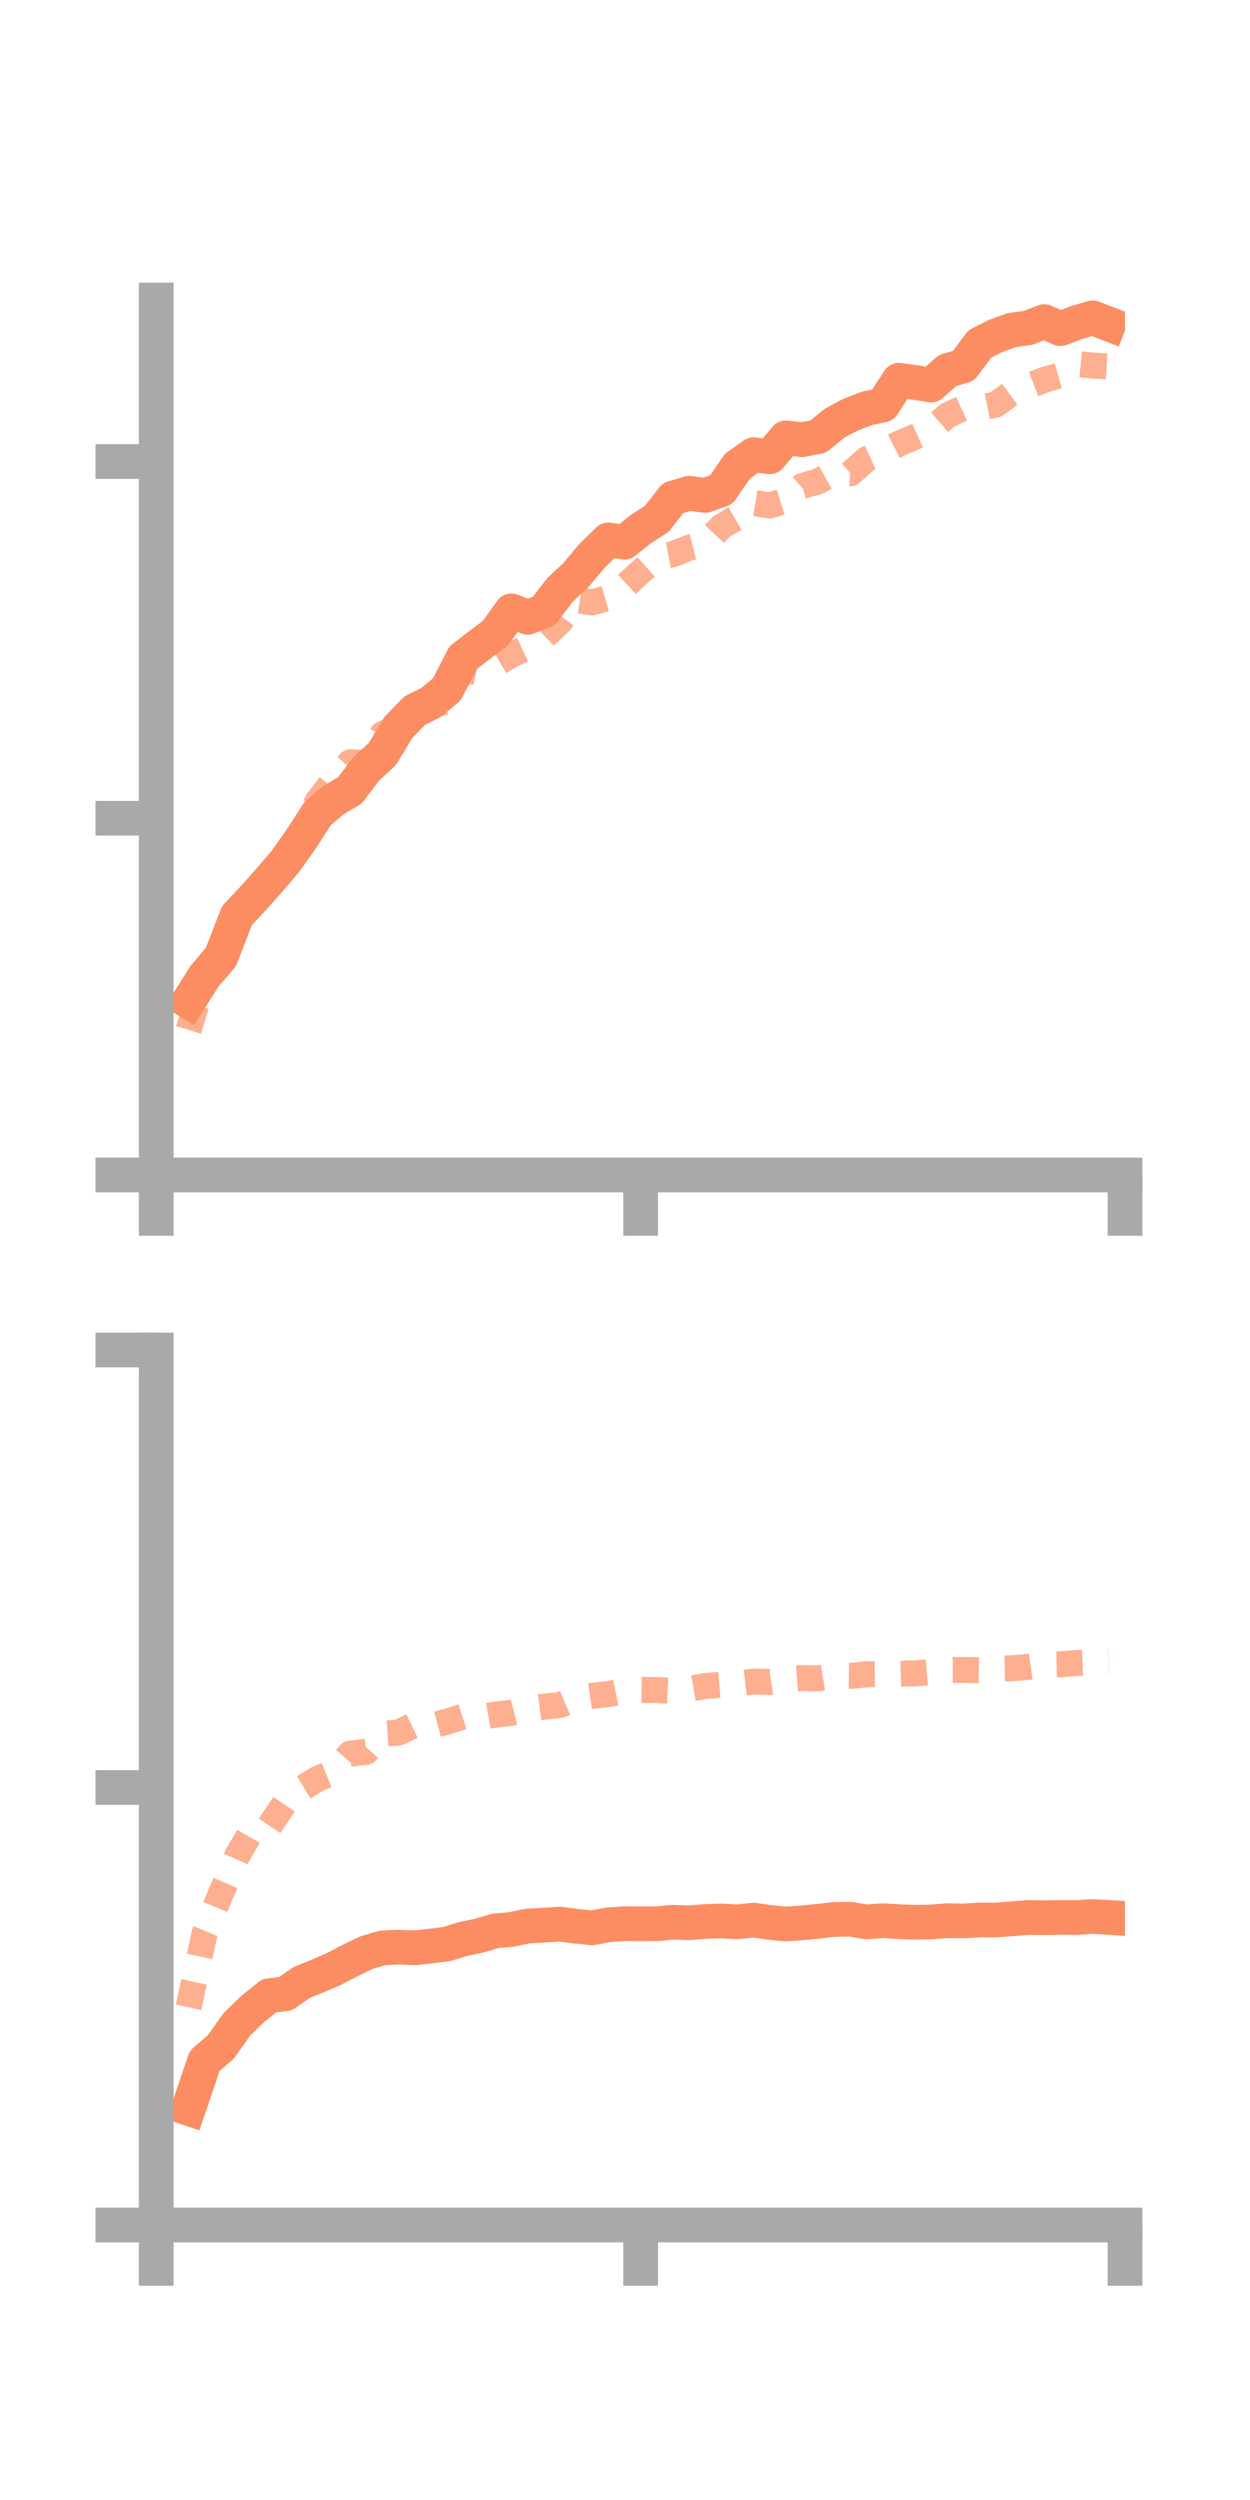 <?xml version="1.0" encoding="utf-8" standalone="no"?>
<!DOCTYPE svg PUBLIC "-//W3C//DTD SVG 1.1//EN"
  "http://www.w3.org/Graphics/SVG/1.1/DTD/svg11.dtd">
<!-- Created with matplotlib (https://matplotlib.org/) -->
<svg height="144pt" version="1.1" viewBox="0 0 72 144" width="72pt" xmlns="http://www.w3.org/2000/svg" xmlns:xlink="http://www.w3.org/1999/xlink">
 <defs>
  <style type="text/css">*{stroke-linecap:butt;stroke-linejoin:round;}</style>
 </defs>
 <g id="figure_1">
  <g id="patch_1">
   <path d="M 0 144 
L 72 144 
L 72 0 
L 0 0 
z
" style="fill:none;"/>
  </g>
  <g id="axes_1">
   <g id="patch_2">
    <path d="M 9 67.68 
L 64.8 67.68 
L 64.8 17.28 
L 9 17.28 
z
" style="fill:none;"/>
   </g>
   <g id="matplotlib.axis_1">
    <g id="xtick_1">
     <g id="line2d_1">
      <defs>
       <path d="M 0 0 
L 0 3.5 
" id="mc9a626e83c" style="stroke:#a9a9a9;stroke-width:2;"/>
      </defs>
      <g>
       <use style="fill:#a9a9a9;stroke:#a9a9a9;stroke-width:2;" x="9" xlink:href="#mc9a626e83c" y="67.68"/>
      </g>
     </g>
    </g>
    <g id="xtick_2">
     <g id="line2d_2">
      <g>
       <use style="fill:#a9a9a9;stroke:#a9a9a9;stroke-width:2;" x="36.9" xlink:href="#mc9a626e83c" y="67.68"/>
      </g>
     </g>
    </g>
    <g id="xtick_3">
     <g id="line2d_3">
      <g>
       <use style="fill:#a9a9a9;stroke:#a9a9a9;stroke-width:2;" x="64.8" xlink:href="#mc9a626e83c" y="67.68"/>
      </g>
     </g>
    </g>
   </g>
   <g id="matplotlib.axis_2">
    <g id="ytick_1">
     <g id="line2d_4">
      <defs>
       <path d="M 0 0 
L -3.5 0 
" id="m104e4987b7" style="stroke:#a9a9a9;stroke-width:2;"/>
      </defs>
      <g>
       <use style="fill:#a9a9a9;stroke:#a9a9a9;stroke-width:2;" x="9" xlink:href="#m104e4987b7" y="67.68"/>
      </g>
     </g>
    </g>
    <g id="ytick_2">
     <g id="line2d_5">
      <g>
       <use style="fill:#a9a9a9;stroke:#a9a9a9;stroke-width:2;" x="9" xlink:href="#m104e4987b7" y="47.133"/>
      </g>
     </g>
    </g>
    <g id="ytick_3">
     <g id="line2d_6">
      <g>
       <use style="fill:#a9a9a9;stroke:#a9a9a9;stroke-width:2;" x="9" xlink:href="#m104e4987b7" y="26.585"/>
      </g>
     </g>
    </g>
   </g>
   <g id="line2d_7">
    <path clip-path="url(#p7322697325)" d="M 10.86 57.684 
L 11.79 56.214 
L 12.72 55.131 
L 13.65 52.736 
L 14.58 51.749 
L 15.51 50.698 
L 16.44 49.612 
L 17.37 48.299 
L 18.3 46.853 
L 19.23 46.072 
L 20.16 45.521 
L 21.09 44.295 
L 22.02 43.437 
L 22.95 41.893 
L 23.88 40.938 
L 24.81 40.473 
L 25.74 39.705 
L 26.67 37.886 
L 27.6 37.174 
L 28.53 36.47 
L 29.46 35.184 
L 30.39 35.557 
L 31.32 35.202 
L 32.25 33.985 
L 33.18 33.112 
L 34.11 32.006 
L 35.04 31.098 
L 35.97 31.227 
L 36.9 30.485 
L 37.83 29.888 
L 38.76 28.693 
L 39.69 28.413 
L 40.62 28.537 
L 41.55 28.203 
L 42.48 26.849 
L 43.41 26.189 
L 44.34 26.31 
L 45.27 25.22 
L 46.2 25.327 
L 47.13 25.146 
L 48.06 24.381 
L 48.99 23.887 
L 49.92 23.523 
L 50.85 23.331 
L 51.78 21.899 
L 52.71 22.032 
L 53.64 22.177 
L 54.57 21.348 
L 55.5 21.072 
L 56.43 19.816 
L 57.36 19.343 
L 58.29 19.01 
L 59.22 18.884 
L 60.15 18.524 
L 61.08 18.932 
L 62.01 18.582 
L 62.94 18.307 
L 63.87 18.665 
" style="fill:none;stroke:#fc8d62;stroke-linecap:square;stroke-width:2;"/>
   </g>
   <g id="line2d_8">
    <path clip-path="url(#p7322697325)" d="M 10.86 59.321 
L 11.79 56.328 
L 12.72 54.215 
L 13.65 53.138 
L 14.58 51.449 
L 15.51 50.724 
L 16.44 49.289 
L 17.37 47.887 
L 18.3 46.142 
L 19.23 44.94 
L 20.16 43.91 
L 21.09 43.951 
L 22.02 42.29 
L 22.95 41.865 
L 23.88 40.529 
L 24.81 40.65 
L 25.74 40.385 
L 26.67 38.537 
L 27.6 38.754 
L 28.53 38.27 
L 29.46 37.719 
L 30.39 37.285 
L 31.32 36.708 
L 32.25 35.828 
L 33.18 34.552 
L 34.11 34.702 
L 35.04 34.427 
L 35.97 33.791 
L 36.9 32.929 
L 37.83 32.108 
L 38.76 31.928 
L 39.69 31.55 
L 40.62 31.317 
L 41.55 30.334 
L 42.48 29.785 
L 43.41 28.966 
L 44.34 29.118 
L 45.27 28.822 
L 46.2 27.999 
L 47.13 27.722 
L 48.06 27.205 
L 48.99 27.267 
L 49.92 26.442 
L 50.85 26.02 
L 51.78 25.555 
L 52.71 25.157 
L 53.64 24.736 
L 54.57 23.926 
L 55.5 23.492 
L 56.43 23.492 
L 57.36 23.303 
L 58.29 22.617 
L 59.22 22.243 
L 60.15 21.88 
L 61.08 21.613 
L 62.01 20.964 
L 62.94 21.058 
L 63.87 21.109 
" style="fill:none;stroke:#fc8d62;stroke-dasharray:1.5,1.5;stroke-dashoffset:0;stroke-opacity:0.7;stroke-width:1.5;"/>
   </g>
   <g id="patch_3">
    <path d="M 9 67.68 
L 9 17.28 
" style="fill:none;stroke:#a9a9a9;stroke-linecap:square;stroke-linejoin:miter;stroke-width:2;"/>
   </g>
   <g id="patch_4">
    <path d="M 64.8 67.68 
L 64.8 17.28 
" style="fill:none;"/>
   </g>
   <g id="patch_5">
    <path d="M 9 67.68 
L 64.8 67.68 
" style="fill:none;stroke:#a9a9a9;stroke-linecap:square;stroke-linejoin:miter;stroke-width:2;"/>
   </g>
   <g id="patch_6">
    <path d="M 9 17.28 
L 64.8 17.28 
" style="fill:none;"/>
   </g>
  </g>
  <g id="axes_2">
   <g id="patch_7">
    <path d="M 9 128.16 
L 64.8 128.16 
L 64.8 77.76 
L 9 77.76 
z
" style="fill:none;"/>
   </g>
   <g id="matplotlib.axis_3">
    <g id="xtick_4">
     <g id="line2d_9">
      <g>
       <use style="fill:#a9a9a9;stroke:#a9a9a9;stroke-width:2;" x="9" xlink:href="#mc9a626e83c" y="128.16"/>
      </g>
     </g>
    </g>
    <g id="xtick_5">
     <g id="line2d_10">
      <g>
       <use style="fill:#a9a9a9;stroke:#a9a9a9;stroke-width:2;" x="36.9" xlink:href="#mc9a626e83c" y="128.16"/>
      </g>
     </g>
    </g>
    <g id="xtick_6">
     <g id="line2d_11">
      <g>
       <use style="fill:#a9a9a9;stroke:#a9a9a9;stroke-width:2;" x="64.8" xlink:href="#mc9a626e83c" y="128.16"/>
      </g>
     </g>
    </g>
   </g>
   <g id="matplotlib.axis_4">
    <g id="ytick_4">
     <g id="line2d_12">
      <g>
       <use style="fill:#a9a9a9;stroke:#a9a9a9;stroke-width:2;" x="9" xlink:href="#m104e4987b7" y="128.16"/>
      </g>
     </g>
    </g>
    <g id="ytick_5">
     <g id="line2d_13">
      <g>
       <use style="fill:#a9a9a9;stroke:#a9a9a9;stroke-width:2;" x="9" xlink:href="#m104e4987b7" y="102.96"/>
      </g>
     </g>
    </g>
    <g id="ytick_6">
     <g id="line2d_14">
      <g>
       <use style="fill:#a9a9a9;stroke:#a9a9a9;stroke-width:2;" x="9" xlink:href="#m104e4987b7" y="77.76"/>
      </g>
     </g>
    </g>
   </g>
   <g id="line2d_15">
    <path clip-path="url(#p2b8d979015)" d="M 10.86 121.444 
L 11.79 118.704 
L 12.72 117.902 
L 13.65 116.59 
L 14.58 115.697 
L 15.51 114.951 
L 16.44 114.842 
L 17.37 114.191 
L 18.3 113.818 
L 19.23 113.412 
L 20.16 112.931 
L 21.09 112.478 
L 22.02 112.199 
L 22.95 112.154 
L 23.88 112.193 
L 24.81 112.093 
L 25.74 111.976 
L 26.67 111.685 
L 27.6 111.492 
L 28.53 111.218 
L 29.46 111.136 
L 30.39 110.94 
L 31.32 110.889 
L 32.25 110.828 
L 33.18 110.95 
L 34.11 111.044 
L 35.04 110.867 
L 35.97 110.805 
L 36.9 110.809 
L 37.83 110.806 
L 38.76 110.721 
L 39.69 110.753 
L 40.62 110.68 
L 41.55 110.647 
L 42.48 110.699 
L 43.41 110.596 
L 44.34 110.734 
L 45.27 110.82 
L 46.2 110.758 
L 47.13 110.667 
L 48.06 110.56 
L 48.99 110.549 
L 49.92 110.701 
L 50.85 110.632 
L 51.78 110.69 
L 52.71 110.724 
L 53.64 110.706 
L 54.57 110.63 
L 55.5 110.649 
L 56.43 110.585 
L 57.36 110.595 
L 58.29 110.522 
L 59.22 110.446 
L 60.15 110.46 
L 61.08 110.444 
L 62.01 110.449 
L 62.94 110.39 
L 63.87 110.446 
" style="fill:none;stroke:#fc8d62;stroke-linecap:square;stroke-width:2;"/>
   </g>
   <g id="line2d_16">
    <path clip-path="url(#p2b8d979015)" d="M 10.86 115.621 
L 11.79 111.343 
L 12.72 109.071 
L 13.65 106.918 
L 14.58 105.307 
L 15.51 105.189 
L 16.44 103.812 
L 17.37 103.027 
L 18.3 102.458 
L 19.23 102.081 
L 20.16 101.011 
L 21.09 100.905 
L 22.02 99.863 
L 22.95 99.796 
L 23.88 99.348 
L 24.81 99.418 
L 25.74 99.168 
L 26.67 98.869 
L 27.6 98.92 
L 28.53 98.759 
L 29.46 98.662 
L 30.39 98.429 
L 31.32 98.31 
L 32.25 98.21 
L 33.18 97.813 
L 34.11 97.68 
L 35.04 97.579 
L 35.97 97.392 
L 36.9 97.338 
L 37.83 97.347 
L 38.76 97.395 
L 39.69 97.281 
L 40.62 97.117 
L 41.55 97.035 
L 42.48 96.964 
L 43.41 96.854 
L 44.34 96.881 
L 45.27 96.728 
L 46.2 96.658 
L 47.13 96.675 
L 48.06 96.523 
L 48.99 96.532 
L 49.92 96.438 
L 50.85 96.429 
L 51.78 96.411 
L 52.71 96.384 
L 53.64 96.303 
L 54.57 96.189 
L 55.5 96.189 
L 56.43 96.205 
L 57.36 96.11 
L 58.29 96.093 
L 59.22 96.013 
L 60.15 95.878 
L 61.08 95.865 
L 62.01 95.789 
L 62.94 95.753 
L 63.87 95.72 
" style="fill:none;stroke:#fc8d62;stroke-dasharray:1.5,1.5;stroke-dashoffset:0;stroke-opacity:0.7;stroke-width:1.5;"/>
   </g>
   <g id="patch_8">
    <path d="M 9 128.16 
L 9 77.76 
" style="fill:none;stroke:#a9a9a9;stroke-linecap:square;stroke-linejoin:miter;stroke-width:2;"/>
   </g>
   <g id="patch_9">
    <path d="M 64.8 128.16 
L 64.8 77.76 
" style="fill:none;"/>
   </g>
   <g id="patch_10">
    <path d="M 9 128.16 
L 64.8 128.16 
" style="fill:none;stroke:#a9a9a9;stroke-linecap:square;stroke-linejoin:miter;stroke-width:2;"/>
   </g>
   <g id="patch_11">
    <path d="M 9 77.76 
L 64.8 77.76 
" style="fill:none;"/>
   </g>
  </g>
 </g>
 <defs>
  <clipPath id="p7322697325">
   <rect height="50.4" width="55.8" x="9" y="17.28"/>
  </clipPath>
  <clipPath id="p2b8d979015">
   <rect height="50.4" width="55.8" x="9" y="77.76"/>
  </clipPath>
 </defs>
</svg>
